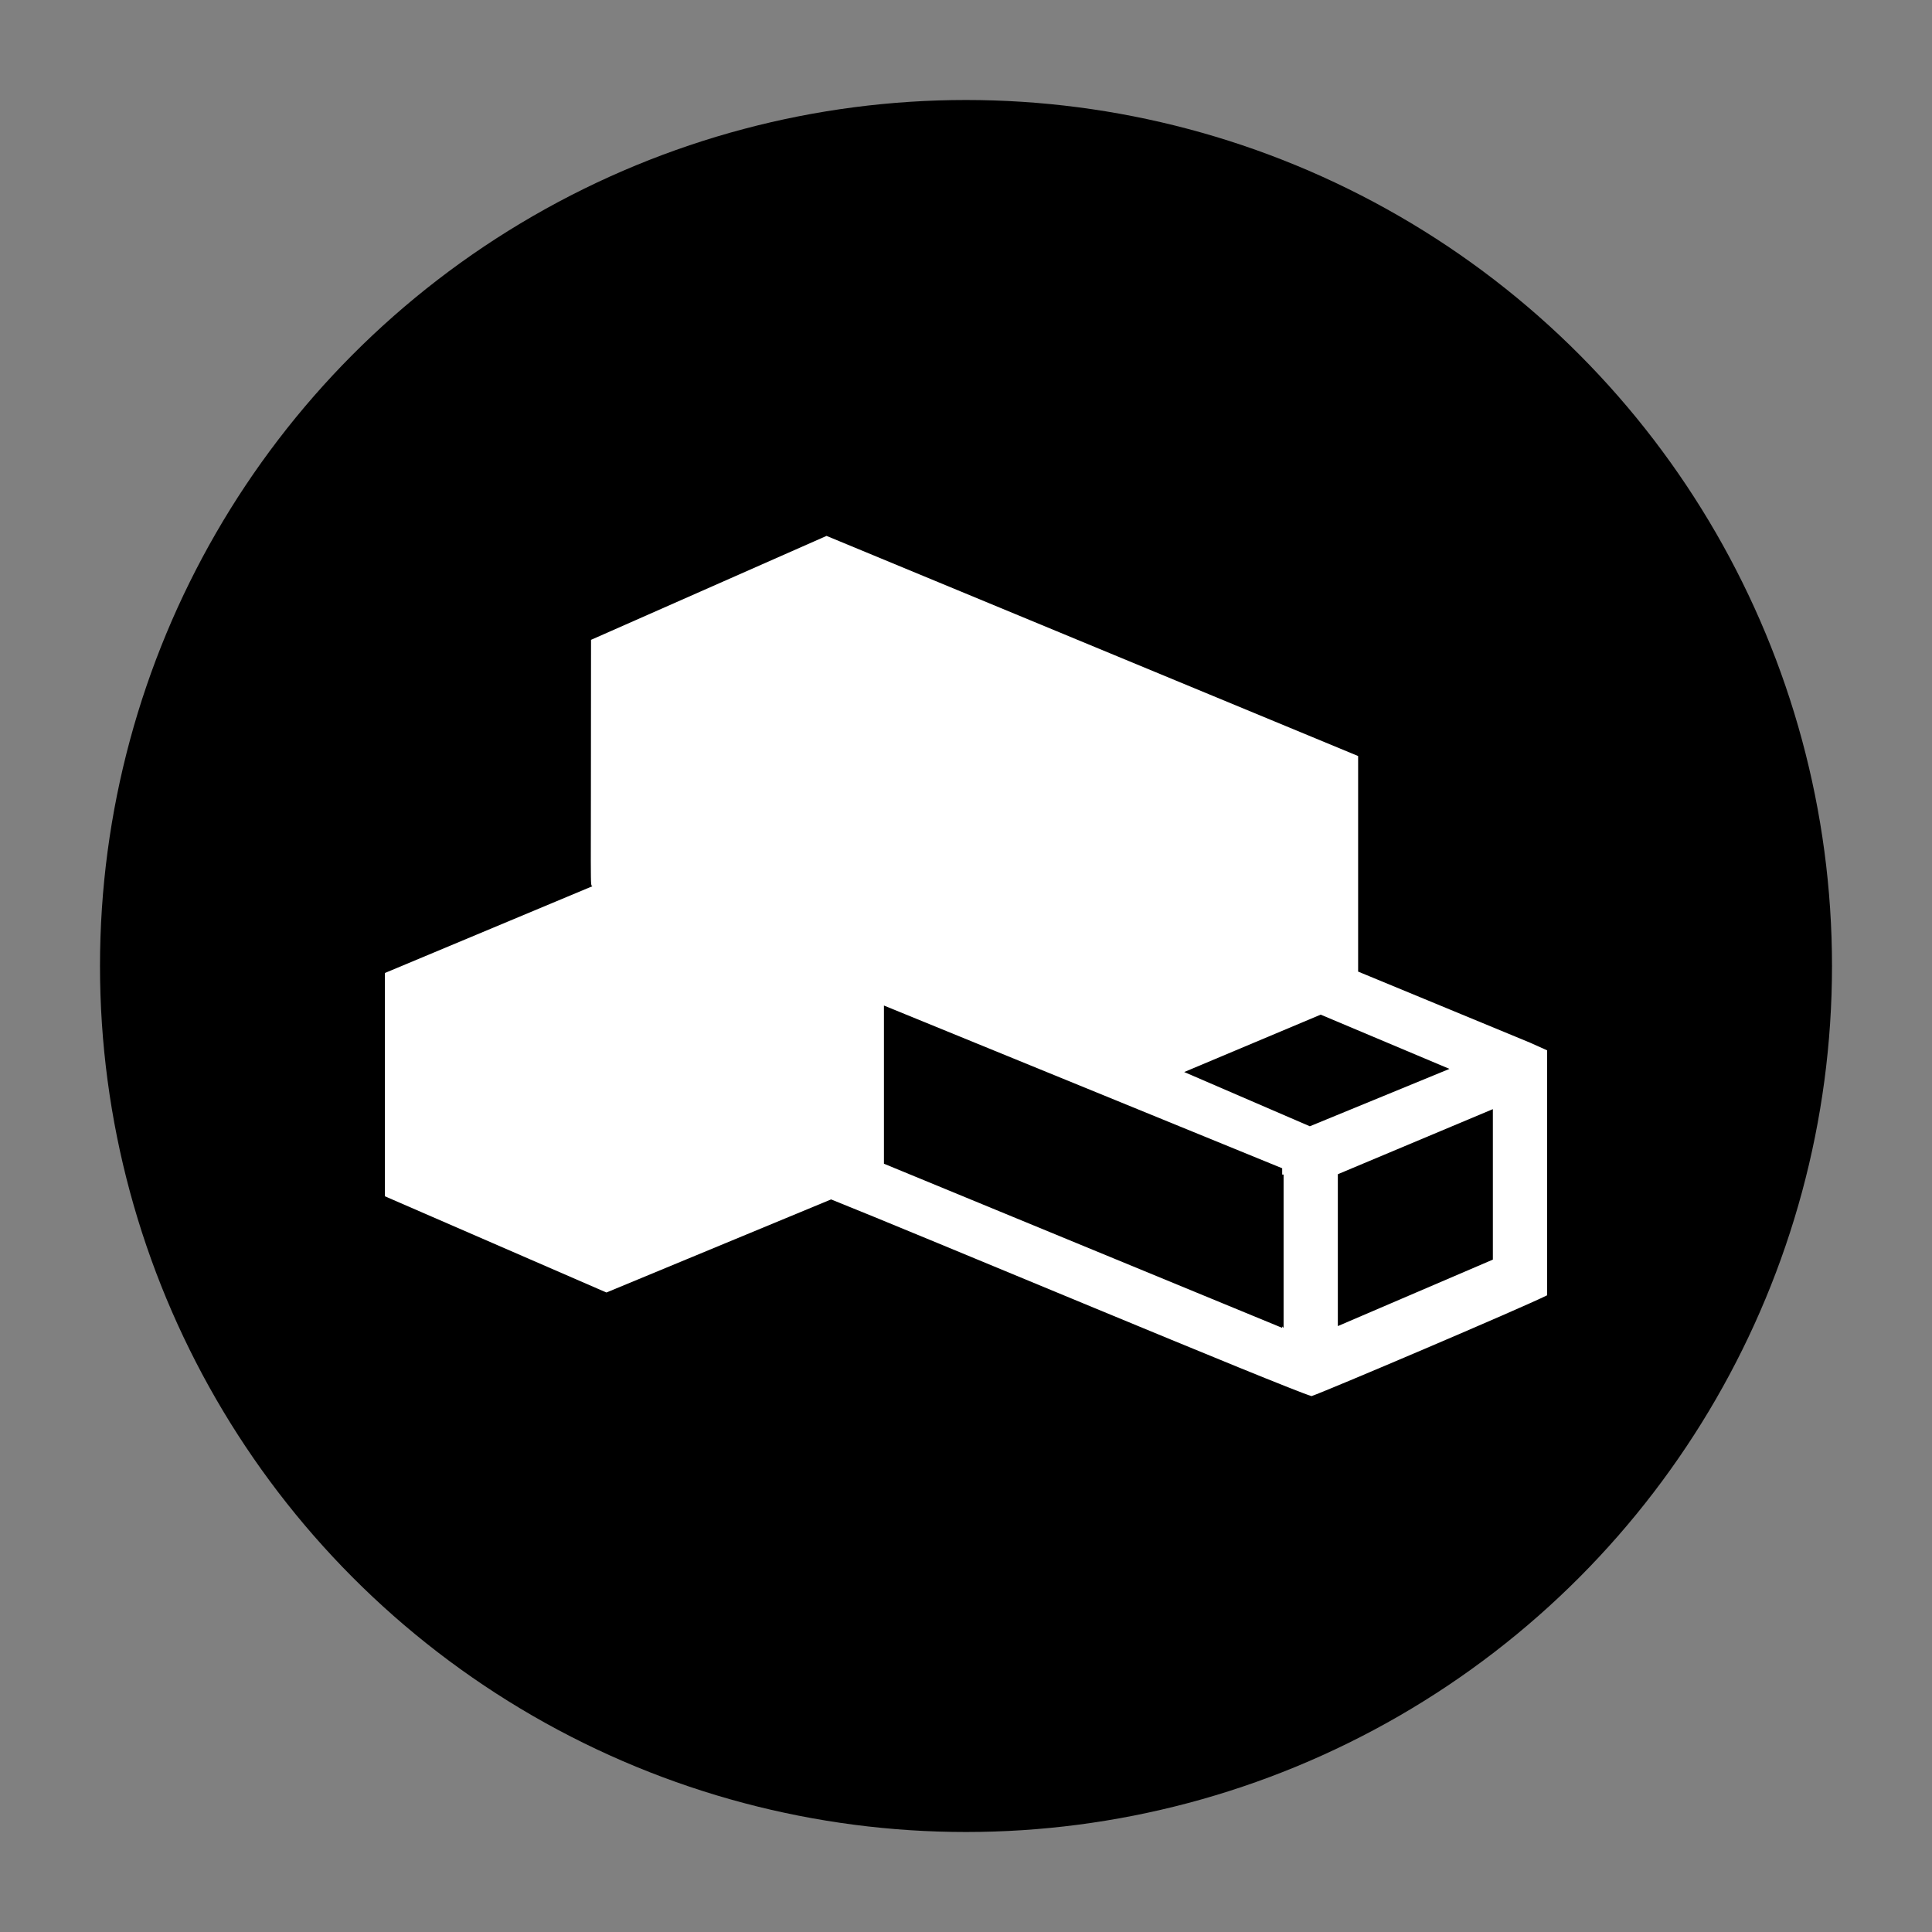 <?xml version="1.0" ?><!DOCTYPE svg  PUBLIC '-//W3C//DTD SVG 1.1//EN'  'http://www.w3.org/Graphics/SVG/1.1/DTD/svg11.dtd'><svg height="512px" style="enable-background:new 0 0 512 512;" version="1.1" viewBox="0 0 512 512" width="512px" xml:space="preserve" xmlns="http://www.w3.org/2000/svg" xmlns:xlink="http://www.w3.org/1999/xlink"><rect x="0" y="0" width="512" height="512" fill="#808080" stroke="none"/><g id="comp_x5F_70-creative-commons-remix"><g><g><circle cx="256" cy="256" r="229.5"/><path d="M405.454,276.309l4.544,2.041v64.919c-6.677,3.339-58.798,25.504-62.415,26.712     c-6.026-1.67-105.446-43.406-127.334-52.123l-59.54,24.668l-58.707-25.5v-59.172L157,234.854     c-0.65-0.649-0.371,4.637-0.371-65.29l62.414-27.544l140.874,58.335v57.127L405.454,276.309z M340.165,351.896v-40.624h-0.373     v-1.669l-105.539-43.125v41.919l105.539,43.499v-0.374L340.165,351.896z M347.119,298.474l37.004-15.208l-34.129-14.375     L313.825,284.1L347.119,298.474z M395.623,333.809v-39.875l-41.084,17.247v40.25L395.623,333.809z" style="fill:#FFFFFF;"/></g></g></g><g id="Layer_1"/></svg>